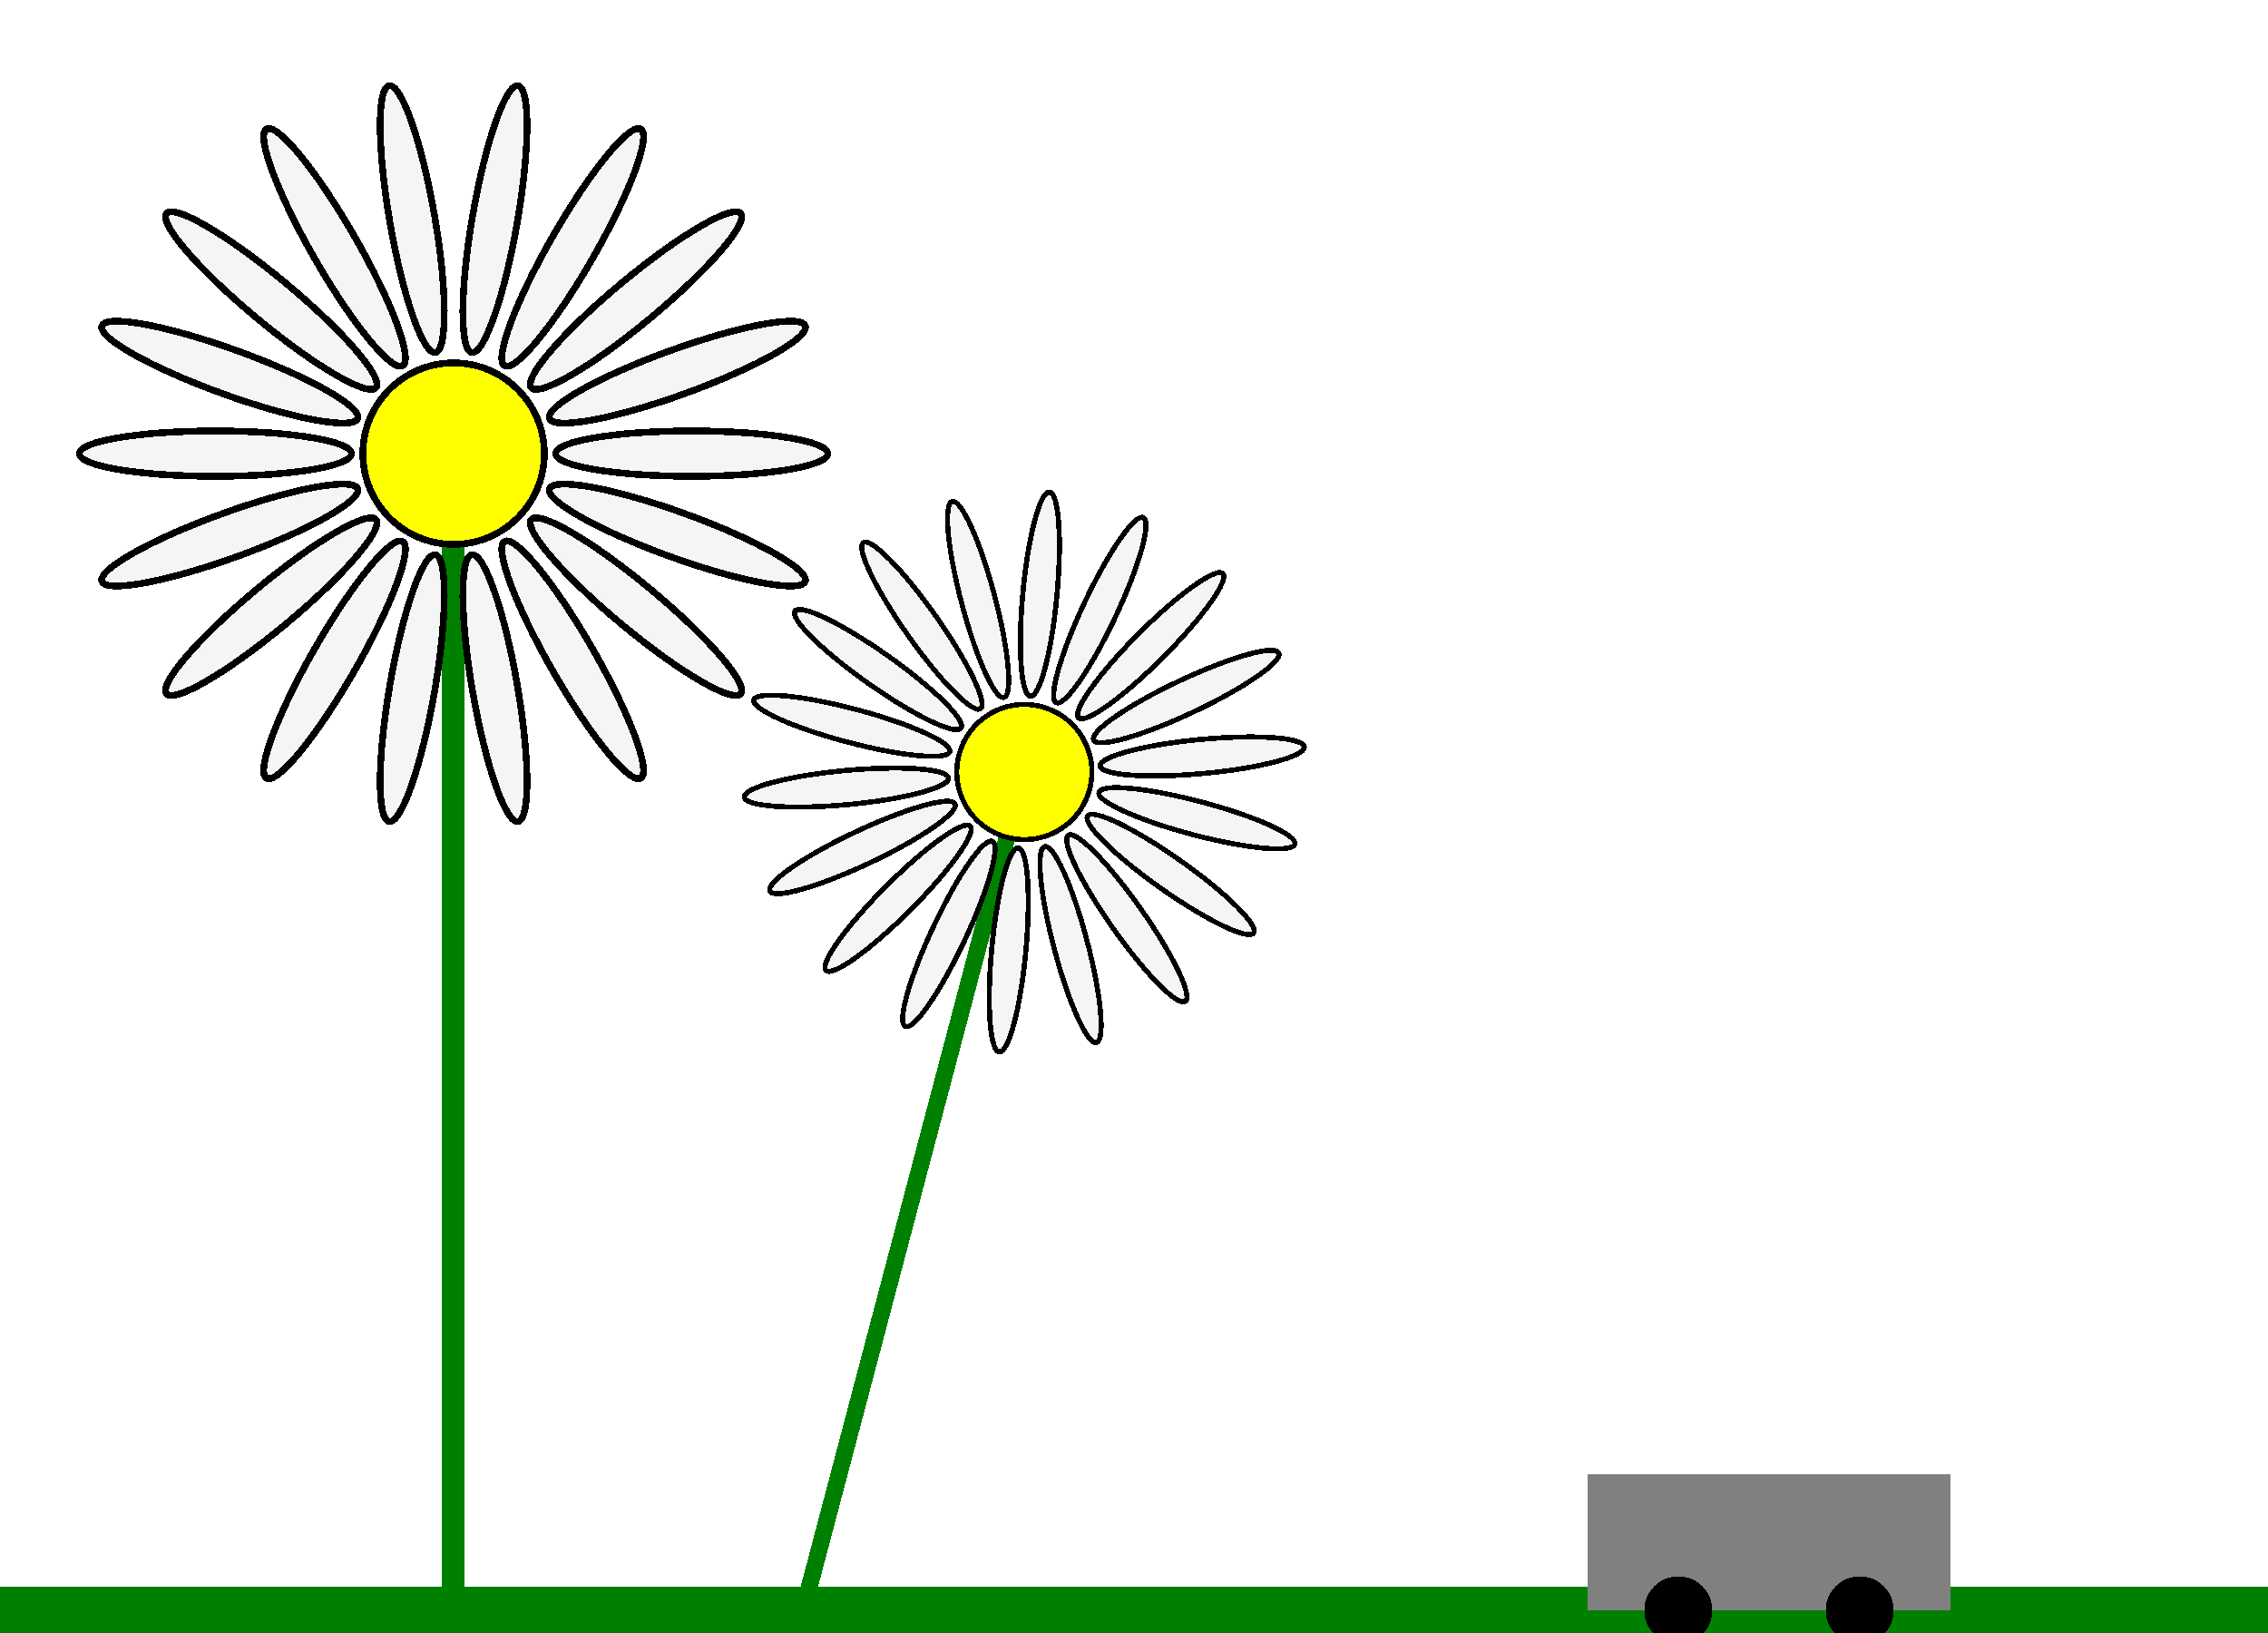 <?xml version="1.0" encoding="UTF-8"?>
<svg id="SvgGdi_output" width="1e3" height="720" version="1.1" xmlns="http://www.w3.org/2000/svg">
	<rect id="background" width="100%" height="100%" fill="#fff"/>
	<g id="root_group" shape-rendering="crispEdges">
		<g id="flow1">
		<line transform="translate(200 200)" y2="500" fill="none" stroke="#008000" stroke-miterlimit="9" stroke-width="10"/>
			<animateTransform
				attributeName="transform"
				attributeType="XML"
				type="rotate"
				values="0 200 700; -30 200 700; 0 200 700; 30 200 700; 0 200 700"
				dur="4s"
				repeatCount="indefinite"
			/>

			<ellipse transform="translate(200 200)" rx="40" ry="40" fill="#ff0"/>
			<ellipse transform="translate(200 200)" rx="40" ry="40" fill="none" stroke="#000" stroke-miterlimit="9" stroke-width="3"/>
			<ellipse transform="translate(305 200)" rx="60" ry="10" fill="#f5f5f5"/>
			<ellipse transform="translate(305 200)" rx="60" ry="10" fill="none" stroke="#000" stroke-miterlimit="9" stroke-width="3"/>
			<ellipse transform="matrix(.94 .34 -.34 .94 298.67 235.91)" rx="60" ry="10" fill="#f5f5f5"/>
			<ellipse transform="matrix(.94 .34 -.34 .94 298.67 235.91)" rx="60" ry="10" fill="none" stroke="#000" stroke-miterlimit="9" stroke-width="3"/>
			<ellipse transform="matrix(.77 .64 -.64 .77 280.43 267.49)" rx="60" ry="10" fill="#f5f5f5"/>
			<ellipse transform="matrix(.77 .64 -.64 .77 280.43 267.49)" rx="60" ry="10" fill="none" stroke="#000" stroke-miterlimit="9" stroke-width="3"/>
			<ellipse transform="matrix(.5 .87 -.87 .5 252.5 290.93)" rx="60" ry="10" fill="#f5f5f5"/>
			<ellipse transform="matrix(.5 .87 -.87 .5 252.5 290.93)" rx="60" ry="10" fill="none" stroke="#000" stroke-miterlimit="9" stroke-width="3"/>
			<ellipse transform="matrix(.17 .98 -.98 .17 218.23 303.4)" rx="60" ry="10" fill="#f5f5f5"/>
			<ellipse transform="matrix(.17 .98 -.98 .17 218.23 303.4)" rx="60" ry="10" fill="none" stroke="#000" stroke-miterlimit="9" stroke-width="3"/>
			<ellipse transform="matrix(-.17 .98 -.98 -.17 181.77 303.4)" rx="60" ry="10" fill="#f5f5f5"/>
			<ellipse transform="matrix(-.17 .98 -.98 -.17 181.77 303.4)" rx="60" ry="10" fill="none" stroke="#000" stroke-miterlimit="9" stroke-width="3"/>
			<ellipse transform="matrix(-.5 .87 -.87 -.5 147.5 290.93)" rx="60" ry="10" fill="#f5f5f5"/>
			<ellipse transform="matrix(-.5 .87 -.87 -.5 147.5 290.93)" rx="60" ry="10" fill="none" stroke="#000" stroke-miterlimit="9" stroke-width="3"/>
			<ellipse transform="matrix(-.77 .64 -.64 -.77 119.57 267.49)" rx="60" ry="10" fill="#f5f5f5"/>
			<ellipse transform="matrix(-.77 .64 -.64 -.77 119.57 267.49)" rx="60" ry="10" fill="none" stroke="#000" stroke-miterlimit="9" stroke-width="3"/>
			<ellipse transform="matrix(-.94 .34 -.34 -.94 101.33 235.91)" rx="60" ry="10" fill="#f5f5f5"/>
			<ellipse transform="matrix(-.94 .34 -.34 -.94 101.33 235.91)" rx="60" ry="10" fill="none" stroke="#000" stroke-miterlimit="9" stroke-width="3"/>
			<ellipse transform="matrix(-1 0 -0 -1 95 200)" rx="60" ry="10" fill="#f5f5f5"/>
			<ellipse transform="matrix(-1 0 -0 -1 95 200)" rx="60" ry="10" fill="none" stroke="#000" stroke-miterlimit="9" stroke-width="3"/>
			<ellipse transform="matrix(-.94 -.34 .34 -.94 101.33 164.09)" rx="60" ry="10" fill="#f5f5f5"/>
			<ellipse transform="matrix(-.94 -.34 .34 -.94 101.33 164.09)" rx="60" ry="10" fill="none" stroke="#000" stroke-miterlimit="9" stroke-width="3"/>
			<ellipse transform="matrix(-.77 -.64 .64 -.77 119.57 132.51)" rx="60" ry="10" fill="#f5f5f5"/>
			<ellipse transform="matrix(-.77 -.64 .64 -.77 119.57 132.51)" rx="60" ry="10" fill="none" stroke="#000" stroke-miterlimit="9" stroke-width="3"/>
			<ellipse transform="matrix(-.5 -.87 .87 -.5 147.5 109.07)" rx="60" ry="10" fill="#f5f5f5"/>
			<ellipse transform="matrix(-.5 -.87 .87 -.5 147.5 109.07)" rx="60" ry="10" fill="none" stroke="#000" stroke-miterlimit="9" stroke-width="3"/>
			<ellipse transform="matrix(-.17 -.98 .98 -.17 181.77 96.6)" rx="60" ry="10" fill="#f5f5f5"/>
			<ellipse transform="matrix(-.17 -.98 .98 -.17 181.77 96.6)" rx="60" ry="10" fill="none" stroke="#000" stroke-miterlimit="9" stroke-width="3"/>
			<ellipse transform="matrix(.17 -.98 .98 .17 218.23 96.6)" rx="60" ry="10" fill="#f5f5f5"/>
			<ellipse transform="matrix(.17 -.98 .98 .17 218.23 96.6)" rx="60" ry="10" fill="none" stroke="#000" stroke-miterlimit="9" stroke-width="3"/>
			<ellipse transform="matrix(.5 -.87 .87 .5 252.5 109.07)" rx="60" ry="10" fill="#f5f5f5"/>
			<ellipse transform="matrix(.5 -.87 .87 .5 252.5 109.07)" rx="60" ry="10" fill="none" stroke="#000" stroke-miterlimit="9" stroke-width="3"/>
			<ellipse transform="matrix(.77 -.64 .64 .77 280.43 132.51)" rx="60" ry="10" fill="#f5f5f5"/>
			<ellipse transform="matrix(.77 -.64 .64 .77 280.43 132.51)" rx="60" ry="10" fill="none" stroke="#000" stroke-miterlimit="9" stroke-width="3"/>
			<ellipse transform="matrix(.94 -.34 .34 .94 298.67 164.09)" rx="60" ry="10" fill="#f5f5f5"/>
			<ellipse transform="matrix(.94 -.34 .34 .94 298.67 164.09)" rx="60" ry="10" fill="none" stroke="#000" stroke-miterlimit="9" stroke-width="3"/>
		</g>
		<g id="flow2">
			<animateTransform
				attributeName="transform"
				attributeType="XML"
				type="rotate"
				values="0 360 700; -30 360 700; 0 360 700; 30 360 700; 0 360 700"
				dur="4s"
				repeatCount="indefinite"
			/>
		<line transform="matrix(.72 .19 -.19 .72 451.65 340.38)" y2="500" fill="none" stroke="#008000" stroke-miterlimit="9" stroke-width="10"/>

			
			<ellipse transform="matrix(.72 .19 -.19 .72 451.65 340.38)" rx="40" ry="40" fill="#ff0">
				

			</ellipse>
			<ellipse transform="matrix(.72 .19 -.19 .72 451.65 340.38)" rx="40" ry="40" fill="none" stroke="#000" stroke-miterlimit="9" stroke-width="3"/>
			<ellipse transform="matrix(.72 .19 -.19 .72 527.72 360.76)" rx="60" ry="10" fill="#f5f5f5"/>
			<ellipse transform="matrix(.72 .19 -.19 .72 527.72 360.76)" rx="60" ry="10" fill="none" stroke="#000" stroke-miterlimit="9" stroke-width="3"/>
			<ellipse transform="matrix(.61 .43 -.43 .61 516.16 385.55)" rx="60" ry="10" fill="#f5f5f5"/>
			<ellipse transform="matrix(.61 .43 -.43 .61 516.16 385.55)" rx="60" ry="10" fill="none" stroke="#000" stroke-miterlimit="9" stroke-width="3"/>
			<ellipse transform="matrix(.43 .61 -.61 .43 496.82 404.89)" rx="60" ry="10" fill="#f5f5f5"/>
			<ellipse transform="matrix(.43 .61 -.61 .43 496.82 404.89)" rx="60" ry="10" fill="none" stroke="#000" stroke-miterlimit="9" stroke-width="3"/>
			<ellipse transform="matrix(.19 .72 -.72 .19 472.03 416.44)" rx="60" ry="10" fill="#f5f5f5"/>
			<ellipse transform="matrix(.19 .72 -.72 .19 472.03 416.44)" rx="60" ry="10" fill="none" stroke="#000" stroke-miterlimit="9" stroke-width="3"/>
			<ellipse transform="matrix(-.07 .75 -.75 -.07 444.79 418.83)" rx="60" ry="10" fill="#f5f5f5"/>
			<ellipse transform="matrix(-.07 .75 -.75 -.07 444.79 418.83)" rx="60" ry="10" fill="none" stroke="#000" stroke-miterlimit="9" stroke-width="3"/>
			<ellipse transform="matrix(-.32 .68 -.68 -.32 418.37 411.75)" rx="60" ry="10" fill="#f5f5f5"/>
			<ellipse transform="matrix(-.32 .68 -.68 -.32 418.37 411.75)" rx="60" ry="10" fill="none" stroke="#000" stroke-miterlimit="9" stroke-width="3"/>
			<ellipse transform="matrix(-.53 .53 -.53 -.53 395.97 396.06)" rx="60" ry="10" fill="#f5f5f5"/>
			<ellipse transform="matrix(-.53 .53 -.53 -.53 395.97 396.06)" rx="60" ry="10" fill="none" stroke="#000" stroke-miterlimit="9" stroke-width="3"/>
			<ellipse transform="matrix(-.68 .32 -.32 -.68 380.28 373.66)" rx="60" ry="10" fill="#f5f5f5"/>
			<ellipse transform="matrix(-.68 .32 -.32 -.68 380.28 373.66)" rx="60" ry="10" fill="none" stroke="#000" stroke-miterlimit="9" stroke-width="3"/>
			<ellipse transform="matrix(-.75 .07 -.07 -.75 373.2 347.24)" rx="60" ry="10" fill="#f5f5f5"/>
			<ellipse transform="matrix(-.75 .07 -.07 -.75 373.2 347.24)" rx="60" ry="10" fill="none" stroke="#000" stroke-miterlimit="9" stroke-width="3"/>
			<ellipse transform="matrix(-.72 -.19 .19 -.72 375.58 320)" rx="60" ry="10" fill="#f5f5f5"/>
			<ellipse transform="matrix(-.72 -.19 .19 -.72 375.58 320)" rx="60" ry="10" fill="none" stroke="#000" stroke-miterlimit="9" stroke-width="3"/>
			<ellipse transform="matrix(-.61 -.43 .43 -.61 387.14 295.21)" rx="60" ry="10" fill="#f5f5f5"/>
			<ellipse transform="matrix(-.61 -.43 .43 -.61 387.14 295.21)" rx="60" ry="10" fill="none" stroke="#000" stroke-miterlimit="9" stroke-width="3"/>
			<ellipse transform="matrix(-.43 -.61 .61 -.43 406.48 275.87)" rx="60" ry="10" fill="#f5f5f5"/>
			<ellipse transform="matrix(-.43 -.61 .61 -.43 406.48 275.87)" rx="60" ry="10" fill="none" stroke="#000" stroke-miterlimit="9" stroke-width="3"/>
			<ellipse transform="matrix(-.19 -.72 .72 -.19 431.27 264.31)" rx="60" ry="10" fill="#f5f5f5"/>
			<ellipse transform="matrix(-.19 -.72 .72 -.19 431.27 264.31)" rx="60" ry="10" fill="none" stroke="#000" stroke-miterlimit="9" stroke-width="3"/>
			<ellipse transform="matrix(.07 -.75 .75 .07 458.52 261.93)" rx="60" ry="10" fill="#f5f5f5"/>
			<ellipse transform="matrix(.07 -.75 .75 .07 458.52 261.93)" rx="60" ry="10" fill="none" stroke="#000" stroke-miterlimit="9" stroke-width="3"/>
			<ellipse transform="matrix(.32 -.68 .68 .32 484.93 269.01)" rx="60" ry="10" fill="#f5f5f5"/>
			<ellipse transform="matrix(.32 -.68 .68 .32 484.93 269.01)" rx="60" ry="10" fill="none" stroke="#000" stroke-miterlimit="9" stroke-width="3"/>
			<ellipse transform="matrix(.53 -.53 .53 .53 507.34 284.69)" rx="60" ry="10" fill="#f5f5f5"/>
			<ellipse transform="matrix(.53 -.53 .53 .53 507.34 284.69)" rx="60" ry="10" fill="none" stroke="#000" stroke-miterlimit="9" stroke-width="3"/>
			<ellipse transform="matrix(.68 -.32 .32 .68 523.02 307.1)" rx="60" ry="10" fill="#f5f5f5"/>
			<ellipse transform="matrix(.68 -.32 .32 .68 523.02 307.1)" rx="60" ry="10" fill="none" stroke="#000" stroke-miterlimit="9" stroke-width="3"/>
			<ellipse transform="matrix(.75 -.07 .07 .75 530.1 333.51)" rx="60" ry="10" fill="#f5f5f5"/>
			<ellipse transform="matrix(.75 -.07 .07 .75 530.1 333.51)" rx="60" ry="10" fill="none" stroke="#000" stroke-miterlimit="9" stroke-width="3"/>
		</g>
		<rect y="700" width="1e3" height="20" fill="#008000"/>
		<rect y="700" width="1e3" height="20" fill="none" stroke="#008000" stroke-miterlimit="9"/>

		<rect x="700" y="650" width="160" height="60" fill="gray"/>
		<circle cx="740" cy="710" r="15" fill="black"/>
		<circle cx="820" cy="710" r="15" fill="black"/>
	</g>
</svg>
